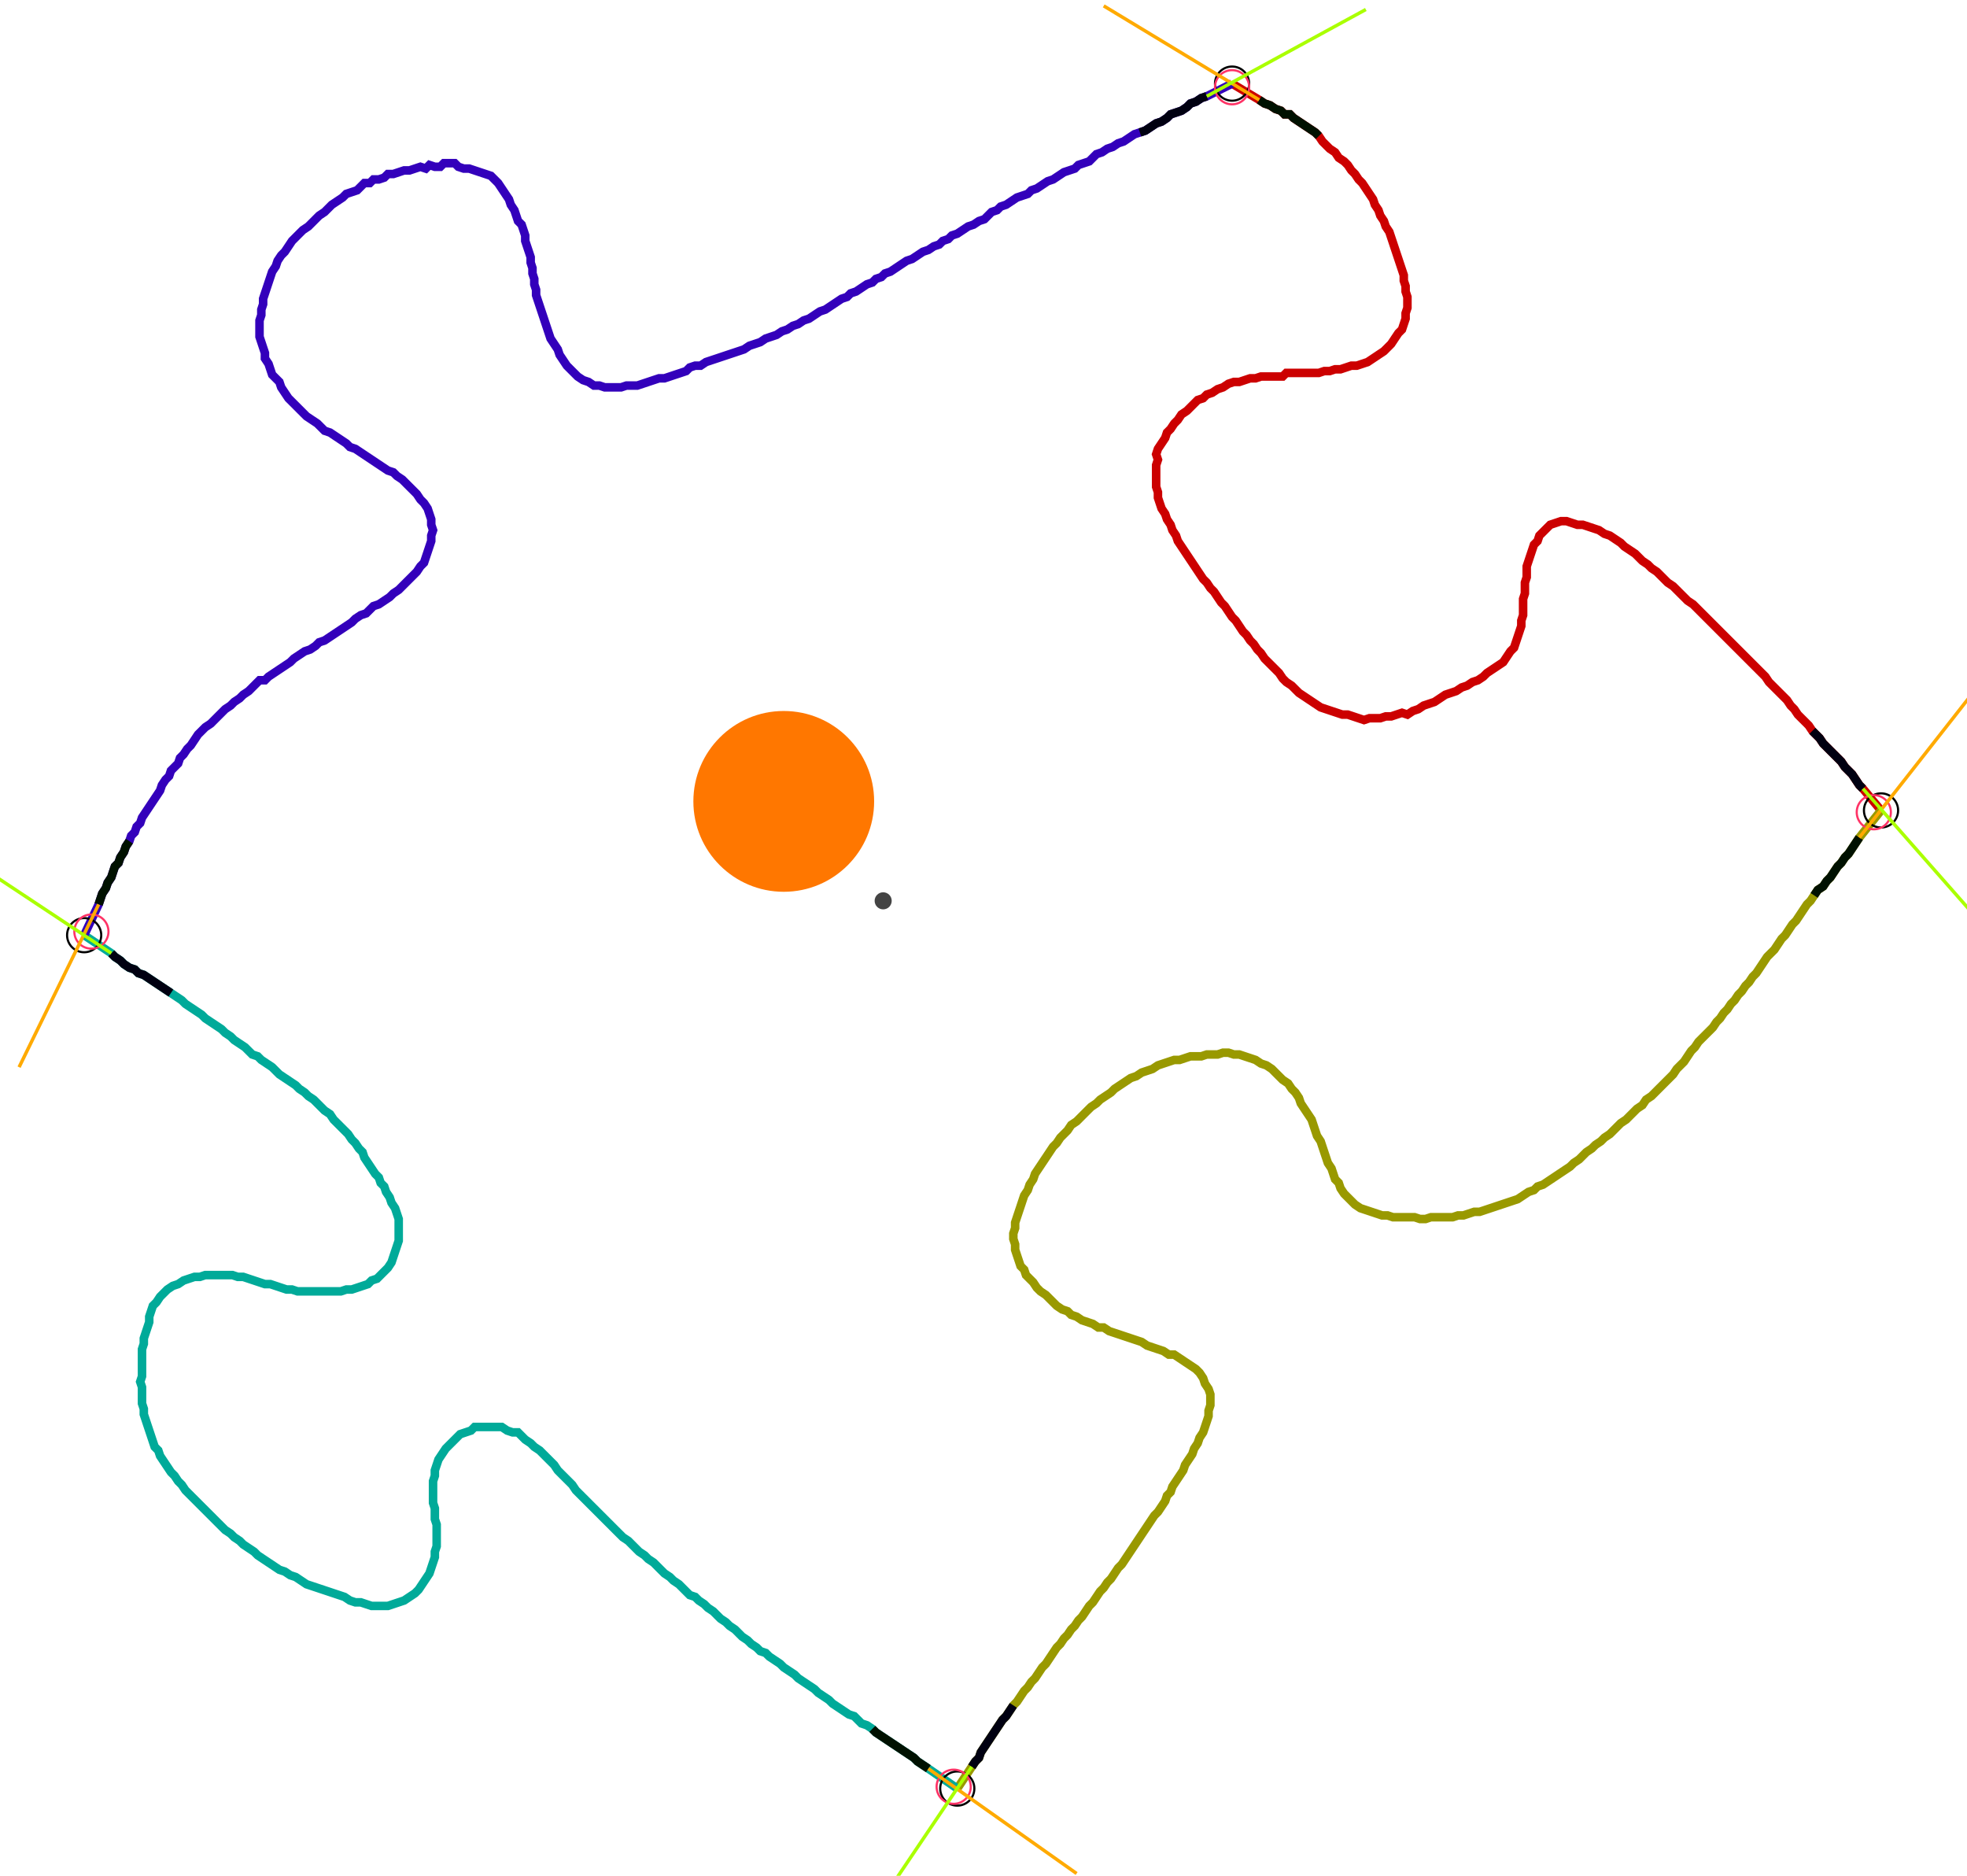 <?xml version="1.0" encoding="UTF-8" standalone="no"?><svg width="627.937" height="598.73" viewBox="-10 -10 229.312 219.577" xmlns="http://www.w3.org/2000/svg" xmlns:xlink="http://www.w3.org/1999/xlink"><polyline points="133.757,-0.212 136.931,1.693 137.566,2.116 138.201,2.328 138.836,2.751 139.471,2.963 139.894,3.386 140.529,3.386 140.952,3.81 141.587,4.233 142.222,4.656 142.857,5.079 143.492,5.503 143.915,5.926 144.339,6.561 144.762,6.984 145.185,7.407 145.82,7.831 146.243,8.466 146.878,8.889 147.302,9.312 147.725,9.947 148.148,10.37 148.571,11.005 148.995,11.429 149.418,12.063 149.841,12.698 150.265,13.333 150.476,13.968 150.899,14.603 151.111,15.238 151.534,15.873 151.746,16.508 152.169,17.143 152.381,17.778 152.593,18.413 152.804,19.048 153.016,19.683 153.228,20.317 153.439,20.952 153.651,21.587 153.862,22.222 153.862,22.857 154.074,23.492 154.074,24.127 154.286,24.762 154.286,25.397 154.286,26.032 154.074,26.667 154.074,27.302 153.862,27.937 153.651,28.571 153.228,28.995 152.804,29.63 152.381,30.265 151.958,30.688 151.534,31.111 150.899,31.534 150.265,31.958 149.63,32.381 148.995,32.593 148.36,32.804 147.725,32.804 147.09,33.016 146.455,33.228 145.82,33.228 145.185,33.439 144.55,33.439 143.915,33.651 143.28,33.651 142.646,33.651 142.011,33.651 141.376,33.651 140.741,33.651 140.106,33.651 139.683,34.074 139.048,34.074 138.413,34.074 137.778,34.074 137.143,34.074 136.508,34.286 135.873,34.286 135.238,34.497 134.603,34.709 133.968,34.709 133.333,34.921 132.698,35.344 132.063,35.556 131.429,35.979 130.794,36.19 130.37,36.614 129.735,36.825 129.312,37.249 128.889,37.672 128.466,38.095 127.831,38.519 127.407,39.153 126.984,39.577 126.561,40.212 126.138,40.635 125.926,41.27 125.503,41.905 125.079,42.54 124.868,43.175 125.079,43.81 124.868,44.444 124.868,45.079 124.868,45.714 124.868,46.349 124.868,46.984 125.079,47.619 125.079,48.254 125.291,48.889 125.503,49.524 125.926,50.159 126.138,50.794 126.561,51.429 126.772,52.063 127.196,52.698 127.407,53.333 127.831,53.968 128.254,54.603 128.677,55.238 129.101,55.873 129.524,56.508 129.947,57.143 130.37,57.778 130.794,58.201 131.217,58.836 131.64,59.259 132.063,59.894 132.487,60.529 132.91,60.952 133.333,61.587 133.757,62.222 134.18,62.646 134.603,63.28 135.026,63.915 135.45,64.339 135.873,64.974 136.296,65.397 136.72,66.032 137.143,66.455 137.566,67.09 137.989,67.513 138.413,67.937 138.836,68.36 139.259,68.783 139.683,69.418 140.106,69.841 140.741,70.265 141.164,70.688 141.587,71.111 142.222,71.534 142.857,71.958 143.492,72.381 144.127,72.804 144.762,73.016 145.397,73.228 146.032,73.439 146.667,73.651 147.302,73.651 147.937,73.862 148.571,74.074 149.206,74.286 149.841,74.074 150.476,74.074 151.111,74.074 151.746,73.862 152.381,73.862 153.016,73.651 153.651,73.439 154.286,73.651 154.921,73.228 155.556,73.016 156.19,72.593 156.825,72.381 157.46,72.169 158.095,71.746 158.73,71.323 159.365,71.111 160.0,70.899 160.635,70.476 161.27,70.265 161.905,69.841 162.54,69.63 163.175,69.206 163.598,68.783 164.233,68.36 164.868,67.937 165.503,67.513 165.926,66.878 166.349,66.243 166.772,65.82 166.984,65.185 167.196,64.55 167.407,63.915 167.619,63.28 167.619,62.646 167.831,62.011 167.831,61.376 167.831,60.741 167.831,60.106 168.042,59.471 168.042,58.836 168.042,58.201 168.254,57.566 168.254,56.931 168.254,56.296 168.466,55.661 168.677,55.026 168.889,54.392 169.101,53.757 169.524,53.333 169.735,52.698 170.159,52.275 170.582,51.852 171.005,51.429 171.64,51.217 172.275,51.005 172.91,51.005 173.545,51.217 174.18,51.429 174.815,51.429 175.45,51.64 176.085,51.852 176.72,52.063 177.354,52.487 177.989,52.698 178.624,53.122 179.259,53.545 179.683,53.968 180.317,54.392 180.952,54.815 181.376,55.238 181.799,55.661 182.434,56.085 182.857,56.508 183.492,56.931 183.915,57.354 184.339,57.778 184.762,58.201 185.397,58.624 185.82,59.048 186.243,59.471 186.667,59.894 187.09,60.317 187.725,60.741 188.148,61.164 188.571,61.587 188.995,62.011 189.418,62.434 189.841,62.857 190.265,63.28 190.688,63.704 191.111,64.127 191.534,64.55 191.958,64.974 192.381,65.397 192.804,65.82 193.228,66.243 193.651,66.667 194.074,67.09 194.497,67.513 194.921,67.937 195.344,68.36 195.767,68.783 196.19,69.206 196.614,69.841 197.037,70.265 197.46,70.688 197.884,71.111 198.307,71.534 198.73,71.958 199.153,72.593 199.577,73.016 200,73.651 200.423,74.074 200.847,74.497 201.27,74.921 201.693,75.556 202.116,75.979 202.54,76.402 202.963,77.037 203.386,77.46 203.81,77.884 204.233,78.307 204.656,78.73 205.079,79.153 205.503,79.788 205.926,80.212 206.349,80.635 206.772,81.27 207.196,81.905 207.619,82.328 209.735,84.868" style="fill:none; stroke:#cc0000; stroke-width:1.0"  /><polyline points="209.735,84.868 207.196,88.042 206.772,88.677 206.349,89.312 205.926,89.947 205.503,90.37 205.079,91.005 204.656,91.429 204.233,92.063 203.81,92.698 203.386,93.122 202.963,93.757 202.328,94.18 201.905,94.815 201.481,95.45 201.058,95.873 200.635,96.508 200.212,97.143 199.788,97.778 199.365,98.201 198.942,98.836 198.519,99.471 198.095,99.894 197.672,100.529 197.249,101.164 196.825,101.587 196.402,102.011 195.979,102.646 195.556,103.28 195.132,103.915 194.709,104.339 194.286,104.974 193.862,105.397 193.439,106.032 193.016,106.455 192.593,107.09 192.169,107.513 191.746,108.148 191.323,108.571 190.899,109.206 190.476,109.63 190.053,110.265 189.63,110.688 189.206,111.111 188.783,111.534 188.36,111.958 187.937,112.593 187.513,113.016 187.09,113.651 186.667,114.286 186.243,114.709 185.82,115.132 185.397,115.767 184.974,116.19 184.55,116.614 184.127,117.037 183.704,117.46 183.28,117.884 182.857,118.307 182.222,118.73 181.799,119.365 181.164,119.788 180.741,120.212 180.317,120.635 179.894,121.058 179.259,121.481 178.836,121.905 178.413,122.328 177.989,122.751 177.354,123.175 176.931,123.598 176.296,124.021 175.873,124.444 175.238,124.868 174.815,125.291 174.392,125.714 173.757,126.138 173.333,126.561 172.698,126.984 172.063,127.407 171.429,127.831 170.794,128.254 170.159,128.677 169.524,128.889 169.101,129.312 168.466,129.524 167.831,129.947 167.196,130.37 166.561,130.582 165.926,130.794 165.291,131.005 164.656,131.217 164.021,131.429 163.386,131.64 162.751,131.852 162.116,131.852 161.481,132.063 160.847,132.275 160.212,132.275 159.577,132.487 158.942,132.487 158.307,132.487 157.672,132.487 157.037,132.487 156.402,132.698 155.767,132.698 155.132,132.487 154.497,132.487 153.862,132.487 153.228,132.487 152.593,132.487 151.958,132.275 151.323,132.275 150.688,132.063 150.053,131.852 149.418,131.64 148.783,131.429 148.148,131.005 147.725,130.582 147.302,130.159 146.878,129.735 146.455,129.101 146.243,128.466 145.82,128.042 145.608,127.407 145.397,126.772 144.974,126.138 144.762,125.503 144.55,124.868 144.339,124.233 144.127,123.598 143.704,122.963 143.492,122.328 143.28,121.693 143.069,121.058 142.646,120.423 142.222,119.788 141.799,119.153 141.587,118.519 141.164,117.884 140.741,117.46 140.317,116.825 139.683,116.402 139.259,115.979 138.836,115.556 138.413,115.132 137.778,114.709 137.143,114.497 136.508,114.074 135.873,113.862 135.238,113.651 134.603,113.439 133.968,113.439 133.333,113.228 132.698,113.228 132.063,113.439 131.429,113.439 130.794,113.439 130.159,113.651 129.524,113.651 128.889,113.651 128.254,113.862 127.619,114.074 126.984,114.074 126.349,114.286 125.714,114.497 125.079,114.709 124.444,115.132 123.81,115.344 123.175,115.556 122.54,115.979 121.905,116.19 121.27,116.614 120.635,117.037 120,117.46 119.577,117.884 118.942,118.307 118.307,118.73 117.884,119.153 117.249,119.577 116.825,120 116.402,120.423 115.979,120.847 115.556,121.27 114.921,121.693 114.497,122.328 114.074,122.751 113.651,123.175 113.228,123.81 112.804,124.233 112.381,124.868 111.958,125.503 111.534,126.138 111.111,126.772 110.688,127.407 110.476,128.042 110.053,128.677 109.841,129.312 109.418,129.947 109.206,130.582 108.995,131.217 108.783,131.852 108.571,132.487 108.36,133.122 108.36,133.757 108.148,134.392 108.148,135.026 108.36,135.661 108.36,136.296 108.571,136.931 108.783,137.566 108.995,138.201 109.418,138.624 109.63,139.259 110.053,139.683 110.476,140.106 110.899,140.741 111.323,141.164 111.958,141.587 112.381,142.011 112.804,142.434 113.228,142.857 113.862,143.28 114.497,143.492 114.921,143.915 115.556,144.127 116.19,144.55 116.825,144.762 117.46,144.974 118.095,145.397 118.73,145.397 119.365,145.82 120,146.032 120.635,146.243 121.27,146.455 121.905,146.667 122.54,146.878 123.175,147.09 123.81,147.513 124.444,147.725 125.079,147.937 125.714,148.148 126.349,148.571 126.984,148.571 127.619,148.995 128.254,149.418 128.889,149.841 129.524,150.265 129.947,150.688 130.37,151.323 130.582,151.958 131.005,152.593 131.217,153.228 131.217,153.862 131.217,154.497 131.005,155.132 131.005,155.767 130.794,156.402 130.582,157.037 130.37,157.672 129.947,158.307 129.735,158.942 129.312,159.577 129.101,160.212 128.677,160.847 128.254,161.481 128.042,162.116 127.619,162.751 127.196,163.386 126.772,164.021 126.561,164.656 126.138,165.079 125.926,165.714 125.503,166.349 125.079,166.984 124.656,167.407 124.233,168.042 123.81,168.677 123.386,169.312 122.963,169.947 122.54,170.582 122.116,171.217 121.693,171.852 121.27,172.487 120.847,173.122 120.423,173.545 120,174.18 119.577,174.815 119.153,175.238 118.73,175.873 118.307,176.296 117.884,176.931 117.46,177.566 117.037,177.989 116.614,178.624 116.19,179.259 115.767,179.683 115.344,180.317 114.921,180.741 114.497,181.376 114.074,181.799 113.651,182.434 113.228,182.857 112.804,183.492 112.381,184.127 111.958,184.762 111.534,185.185 111.111,185.82 110.688,186.455 110.265,186.878 109.841,187.513 109.418,187.937 108.995,188.571 108.571,189.206 108.148,189.63 107.725,190.265 107.302,190.899 106.878,191.323 106.455,191.958 106.032,192.593 105.608,193.228 105.185,193.862 104.762,194.497 104.339,195.132 104.127,195.767 103.704,196.19 103.28,196.825 101.587,199.365" style="fill:none; stroke:#999900; stroke-width:1.0"  /><polyline points="101.587,199.365 98.201,197.037 97.566,196.614 96.931,196.19 96.508,195.767 95.873,195.344 95.238,194.921 94.603,194.497 93.968,194.074 93.333,193.651 92.698,193.228 92.063,192.804 91.64,192.381 91.005,191.958 90.37,191.746 89.947,191.323 89.524,190.899 88.889,190.688 88.254,190.265 87.619,189.841 86.984,189.418 86.561,188.995 85.926,188.571 85.291,188.148 84.868,187.725 84.233,187.302 83.598,186.878 82.963,186.455 82.54,186.032 81.905,185.608 81.27,185.185 80.847,184.762 80.212,184.339 79.577,183.915 79.153,183.492 78.519,183.28 78.095,182.857 77.46,182.434 77.037,182.011 76.402,181.587 75.979,181.164 75.556,180.741 74.921,180.317 74.497,179.894 73.862,179.471 73.439,179.048 73.016,178.624 72.381,178.201 71.958,177.778 71.323,177.354 70.899,176.931 70.265,176.72 69.841,176.296 69.418,175.873 68.995,175.45 68.36,175.026 67.937,174.603 67.302,174.18 66.878,173.757 66.455,173.333 66.032,172.91 65.397,172.487 64.974,172.063 64.339,171.64 63.915,171.217 63.492,170.794 63.069,170.37 62.434,169.947 62.011,169.524 61.587,169.101 61.164,168.677 60.741,168.254 60.317,167.831 59.894,167.407 59.471,166.984 59.048,166.561 58.624,166.138 58.201,165.714 57.778,165.291 57.354,164.868 56.931,164.444 56.508,163.81 56.085,163.386 55.661,162.963 55.238,162.54 54.815,162.116 54.392,161.481 53.968,161.058 53.545,160.635 53.122,160.212 52.698,159.788 52.063,159.365 51.64,158.942 51.005,158.519 50.582,158.095 50.159,157.672 49.524,157.672 48.889,157.46 48.254,157.037 47.619,157.037 46.984,157.037 46.349,157.037 45.714,157.037 45.079,157.037 44.656,157.46 44.021,157.672 43.386,157.884 42.963,158.307 42.54,158.73 42.116,159.153 41.693,159.577 41.27,160.212 40.847,160.847 40.635,161.481 40.423,162.116 40.423,162.751 40.212,163.386 40.212,164.021 40.212,164.656 40.212,165.291 40.212,165.926 40.423,166.561 40.423,167.196 40.423,167.831 40.635,168.466 40.635,169.101 40.635,169.735 40.635,170.37 40.635,171.005 40.423,171.64 40.423,172.275 40.212,172.91 40.0,173.545 39.788,174.18 39.365,174.815 38.942,175.45 38.519,176.085 38.095,176.508 37.46,176.931 36.825,177.354 36.19,177.566 35.556,177.778 34.921,177.989 34.286,177.989 33.651,177.989 33.016,177.989 32.381,177.778 31.746,177.566 31.111,177.566 30.476,177.354 29.841,176.931 29.206,176.72 28.571,176.508 27.937,176.296 27.302,176.085 26.667,175.873 26.032,175.661 25.397,175.45 24.762,175.026 24.127,174.603 23.492,174.392 22.857,173.968 22.222,173.757 21.587,173.333 20.952,172.91 20.317,172.487 19.683,172.063 19.259,171.64 18.624,171.217 17.989,170.794 17.566,170.37 16.931,169.947 16.508,169.524 15.873,169.101 15.45,168.677 15.026,168.254 14.603,167.831 14.18,167.407 13.757,166.984 13.333,166.561 12.91,166.138 12.487,165.714 12.063,165.291 11.64,164.868 11.217,164.444 10.794,163.81 10.37,163.386 9.947,162.751 9.524,162.328 9.101,161.693 8.677,161.058 8.254,160.423 8.042,159.788 7.619,159.365 7.407,158.73 7.196,158.095 6.984,157.46 6.772,156.825 6.561,156.19 6.349,155.556 6.349,154.921 6.138,154.286 6.138,153.651 6.138,153.016 6.138,152.381 5.926,151.746 6.138,151.111 6.138,150.476 6.138,149.841 6.138,149.206 6.138,148.571 6.138,147.937 6.349,147.302 6.349,146.667 6.561,146.032 6.772,145.397 6.984,144.762 6.984,144.127 7.196,143.492 7.407,142.857 7.831,142.434 8.254,141.799 8.677,141.376 9.101,140.952 9.735,140.529 10.37,140.317 11.005,139.894 11.64,139.683 12.275,139.471 12.91,139.471 13.545,139.259 14.18,139.259 14.815,139.259 15.45,139.259 16.085,139.259 16.72,139.259 17.354,139.471 17.989,139.471 18.624,139.683 19.259,139.894 19.894,140.106 20.529,140.317 21.164,140.317 21.799,140.529 22.434,140.741 23.069,140.952 23.704,140.952 24.339,141.164 24.974,141.164 25.608,141.164 26.243,141.164 26.878,141.164 27.513,141.164 28.148,141.164 28.783,141.164 29.418,141.164 30.053,140.952 30.688,140.952 31.323,140.741 31.958,140.529 32.593,140.317 33.016,139.894 33.651,139.683 34.074,139.259 34.497,138.836 34.921,138.413 35.344,137.778 35.556,137.143 35.767,136.508 35.979,135.873 36.19,135.238 36.19,134.603 36.19,133.968 36.19,133.333 36.19,132.698 35.979,132.063 35.767,131.429 35.344,130.794 35.132,130.159 34.709,129.524 34.497,128.889 34.074,128.466 33.862,127.831 33.439,127.407 33.016,126.772 32.593,126.138 32.169,125.503 31.958,124.868 31.534,124.444 31.111,123.81 30.688,123.386 30.265,122.751 29.841,122.328 29.418,121.905 28.995,121.481 28.571,121.058 28.148,120.423 27.513,120 27.09,119.577 26.667,119.153 26.243,118.73 25.608,118.307 25.185,117.884 24.55,117.46 24.127,117.037 23.492,116.614 22.857,116.19 22.222,115.767 21.799,115.344 21.376,114.921 20.741,114.497 20.106,114.074 19.683,113.651 19.048,113.439 18.624,113.016 18.201,112.593 17.566,112.169 16.931,111.746 16.508,111.323 15.873,110.899 15.45,110.476 14.815,110.053 14.18,109.63 13.545,109.206 13.122,108.783 12.487,108.36 11.852,107.937 11.217,107.513 10.794,107.09 10.159,106.667 9.524,106.243 8.889,105.82 8.254,105.397 7.619,104.974 6.984,104.55 6.349,104.127 5.714,103.915 5.291,103.492 4.656,103.28 4.021,102.857 3.598,102.434 2.963,102.011 2.54,101.587 -0.635,99.471" style="fill:none; stroke:#00aa99; stroke-width:1.0"  /><polyline points="-0.635,99.471 1.058,95.873 1.27,95.238 1.481,94.603 1.905,93.968 2.116,93.333 2.54,92.698 2.751,92.063 2.963,91.429 3.386,91.005 3.598,90.37 4.021,89.735 4.233,89.101 4.656,88.466 4.868,87.831 5.291,87.407 5.503,86.772 5.926,86.349 6.138,85.714 6.561,85.079 6.984,84.444 7.407,83.81 7.831,83.175 8.254,82.54 8.466,81.905 8.889,81.27 9.312,80.847 9.524,80.212 9.947,79.788 10.37,79.365 10.582,78.73 11.005,78.307 11.429,77.672 11.852,77.249 12.275,76.614 12.698,75.979 13.122,75.556 13.545,75.132 14.18,74.709 14.603,74.286 15.026,73.862 15.45,73.439 15.873,73.016 16.508,72.593 16.931,72.169 17.566,71.746 17.989,71.323 18.624,70.899 19.048,70.476 19.471,70.053 19.894,69.63 20.529,69.63 20.952,69.206 21.587,68.783 22.222,68.36 22.857,67.937 23.492,67.513 23.915,67.09 24.55,66.667 25.185,66.243 25.82,66.032 26.455,65.608 26.878,65.185 27.513,64.974 28.148,64.55 28.783,64.127 29.418,63.704 30.053,63.28 30.688,62.857 31.111,62.434 31.746,62.011 32.381,61.799 32.804,61.376 33.228,60.952 33.862,60.741 34.497,60.317 35.132,59.894 35.556,59.471 36.19,59.048 36.614,58.624 37.037,58.201 37.46,57.778 37.884,57.354 38.307,56.931 38.73,56.296 39.153,55.873 39.365,55.238 39.577,54.603 39.788,53.968 40.0,53.333 40.0,52.698 40.212,52.063 40.0,51.429 40.0,50.794 39.788,50.159 39.577,49.524 39.153,48.889 38.73,48.466 38.307,47.831 37.884,47.407 37.46,46.984 37.037,46.561 36.614,46.138 35.979,45.714 35.556,45.291 34.921,45.079 34.286,44.656 33.651,44.233 33.016,43.81 32.381,43.386 31.746,42.963 31.111,42.54 30.476,42.328 30.053,41.905 29.418,41.481 28.783,41.058 28.148,40.635 27.513,40.423 27.09,40.0 26.667,39.577 26.032,39.153 25.397,38.73 24.974,38.307 24.55,37.884 24.127,37.46 23.704,37.037 23.28,36.614 22.857,35.979 22.434,35.344 22.222,34.709 21.799,34.286 21.376,33.862 21.164,33.228 20.952,32.593 20.529,31.958 20.529,31.323 20.317,30.688 20.106,30.053 19.894,29.418 19.894,28.783 19.894,28.148 19.894,27.513 20.106,26.878 20.106,26.243 20.317,25.608 20.317,24.974 20.529,24.339 20.741,23.704 20.952,23.069 21.164,22.434 21.376,21.799 21.799,21.164 22.011,20.529 22.434,19.894 22.857,19.471 23.28,18.836 23.704,18.201 24.127,17.778 24.55,17.354 24.974,16.931 25.608,16.508 26.032,16.085 26.455,15.661 26.878,15.238 27.513,14.815 27.937,14.392 28.36,13.968 28.995,13.545 29.63,13.122 30.053,12.698 30.688,12.487 31.323,12.275 31.746,11.852 32.169,11.429 32.804,11.429 33.228,11.005 33.862,11.005 34.497,10.794 34.921,10.37 35.556,10.37 36.19,10.159 36.825,9.947 37.46,9.947 38.095,9.735 38.73,9.524 39.365,9.735 39.788,9.312 40.423,9.524 41.058,9.524 41.481,9.101 42.116,9.101 42.751,9.101 43.175,9.524 43.81,9.735 44.444,9.735 45.079,9.947 45.714,10.159 46.349,10.37 46.984,10.582 47.407,11.005 47.831,11.429 48.254,12.063 48.677,12.698 49.101,13.333 49.312,13.968 49.735,14.603 49.947,15.238 50.159,15.873 50.582,16.296 50.794,16.931 51.005,17.566 51.005,18.201 51.217,18.836 51.429,19.471 51.64,20.106 51.64,20.741 51.852,21.376 51.852,22.011 52.063,22.646 52.063,23.28 52.275,23.915 52.275,24.55 52.487,25.185 52.698,25.82 52.91,26.455 53.122,27.09 53.333,27.725 53.545,28.36 53.757,28.995 53.968,29.63 54.392,30.265 54.815,30.899 55.026,31.534 55.45,32.169 55.873,32.804 56.296,33.228 56.72,33.651 57.143,34.074 57.778,34.497 58.413,34.709 59.048,35.132 59.683,35.132 60.317,35.344 60.952,35.344 61.587,35.344 62.222,35.344 62.857,35.132 63.492,35.132 64.127,35.132 64.762,34.921 65.397,34.709 66.032,34.497 66.667,34.286 67.302,34.286 67.937,34.074 68.571,33.862 69.206,33.651 69.841,33.439 70.265,33.016 70.899,32.804 71.534,32.804 72.169,32.381 72.804,32.169 73.439,31.958 74.074,31.746 74.709,31.534 75.344,31.323 75.979,31.111 76.614,30.899 77.249,30.476 77.884,30.265 78.519,30.053 79.153,29.63 79.788,29.418 80.423,29.206 81.058,28.783 81.693,28.571 82.328,28.148 82.963,27.937 83.598,27.513 84.233,27.302 84.868,26.878 85.503,26.455 86.138,26.243 86.772,25.82 87.407,25.397 88.042,24.974 88.677,24.762 89.101,24.339 89.735,24.127 90.37,23.704 91.005,23.28 91.64,23.069 92.063,22.646 92.698,22.434 93.122,22.011 93.757,21.799 94.392,21.376 95.026,20.952 95.661,20.529 96.296,20.317 96.931,19.894 97.566,19.471 98.201,19.259 98.836,18.836 99.471,18.624 99.894,18.201 100.529,17.989 100.952,17.566 101.587,17.354 102.222,16.931 102.857,16.508 103.492,16.296 104.127,15.873 104.762,15.661 105.185,15.238 105.608,14.815 106.243,14.603 106.667,14.18 107.302,13.968 107.937,13.545 108.571,13.122 109.206,12.91 109.841,12.698 110.265,12.275 110.899,12.063 111.534,11.64 112.169,11.217 112.804,11.005 113.439,10.582 114.074,10.159 114.709,9.947 115.344,9.735 115.767,9.312 116.402,9.101 117.037,8.889 117.46,8.466 117.884,8.042 118.519,7.831 119.153,7.407 119.788,7.196 120.423,6.772 121.058,6.561 121.693,6.138 122.328,5.714 122.963,5.503 123.598,5.291 124.233,4.868 124.868,4.444 125.503,4.233 126.138,3.81 126.561,3.386 127.196,3.175 127.831,2.963 128.466,2.54 128.889,2.116 129.524,1.905 130.159,1.481 130.794,1.27 133.757,-0.212" style="fill:none; stroke:#3300bb; stroke-width:1.0"  /><circle cx="133.757" cy="-0.212" r="2.0" style="fill:none; stroke:#000000aa; stroke-width:0.25" /><circle cx="209.735" cy="84.868" r="2.0" style="fill:none; stroke:#000000aa; stroke-width:0.25" /><circle cx="101.587" cy="199.365" r="2.0" style="fill:none; stroke:#000000aa; stroke-width:0.25" /><circle cx="-0.635" cy="99.471" r="2.0" style="fill:none; stroke:#000000aa; stroke-width:0.25" /><circle cx="133.757" cy="0.212" r="2.0" style="fill:none; stroke:#ff3366aa; stroke-width:0.25" /><circle cx="208.889" cy="85.079" r="2.0" style="fill:none; stroke:#ff3366aa; stroke-width:0.25" /><circle cx="101.164" cy="199.153" r="2.0" style="fill:none; stroke:#ff3366aa; stroke-width:0.25" /><circle cx="0.212" cy="99.048" r="2.0" style="fill:none; stroke:#ff3366aa; stroke-width:0.25" /><polyline points="143.915,5.926 143.492,5.503 142.857,5.079 142.222,4.656 141.587,4.233 140.952,3.81 140.529,3.386 139.894,3.386 139.471,2.963 138.836,2.751 138.201,2.328 137.566,2.116 136.931,1.693" style="fill:none; stroke:#001100; stroke-width:1.0" /><polyline points="122.963,5.503 123.598,5.291 124.233,4.868 124.868,4.444 125.503,4.233 126.138,3.81 126.561,3.386 127.196,3.175 127.831,2.963 128.466,2.54 128.889,2.116 129.524,1.905 130.159,1.481 130.794,1.27" style="fill:none; stroke:#000011; stroke-width:1.0" /><polyline points="201.905,94.815 202.328,94.18 202.963,93.757 203.386,93.122 203.81,92.698 204.233,92.063 204.656,91.429 205.079,91.005 205.503,90.37 205.926,89.947 206.349,89.312 206.772,88.677 207.196,88.042" style="fill:none; stroke:#001100; stroke-width:1.0" /><polyline points="201.693,75.556 202.116,75.979 202.54,76.402 202.963,77.037 203.386,77.46 203.81,77.884 204.233,78.307 204.656,78.73 205.079,79.153 205.503,79.788 205.926,80.212 206.349,80.635 206.772,81.27 207.196,81.905 207.619,82.328" style="fill:none; stroke:#000011; stroke-width:1.0" /><polyline points="91.64,192.381 92.063,192.804 92.698,193.228 93.333,193.651 93.968,194.074 94.603,194.497 95.238,194.921 95.873,195.344 96.508,195.767 96.931,196.19 97.566,196.614 98.201,197.037" style="fill:none; stroke:#001100; stroke-width:1.0" /><polyline points="108.148,189.63 107.725,190.265 107.302,190.899 106.878,191.323 106.455,191.958 106.032,192.593 105.608,193.228 105.185,193.862 104.762,194.497 104.339,195.132 104.127,195.767 103.704,196.19 103.28,196.825" style="fill:none; stroke:#000011; stroke-width:1.0" /><polyline points="4.656,88.466 4.233,89.101 4.021,89.735 3.598,90.37 3.386,91.005 2.963,91.429 2.751,92.063 2.54,92.698 2.116,93.333 1.905,93.968 1.481,94.603 1.27,95.238 1.058,95.873" style="fill:none; stroke:#001100; stroke-width:1.0" /><polyline points="9.524,106.243 8.889,105.82 8.254,105.397 7.619,104.974 6.984,104.55 6.349,104.127 5.714,103.915 5.291,103.492 4.656,103.28 4.021,102.857 3.598,102.434 2.963,102.011 2.54,101.587" style="fill:none; stroke:#000011; stroke-width:1.0" /><polyline points="136.931,1.693 118.73,-9.312" style="fill:none; stroke:#ffaa00; stroke-width:0.4" /><polyline points="130.794,1.27 149.418,-8.889" style="fill:none; stroke:#aaff00; stroke-width:0.4" /><polyline points="207.196,88.042 220.317,71.323" style="fill:none; stroke:#ffaa00; stroke-width:0.4" /><polyline points="207.619,82.328 221.587,98.201" style="fill:none; stroke:#aaff00; stroke-width:0.4" /><polyline points="98.201,197.037 115.556,209.312" style="fill:none; stroke:#ffaa00; stroke-width:0.4" /><polyline points="103.28,196.825 91.429,214.392" style="fill:none; stroke:#aaff00; stroke-width:0.4" /><polyline points="1.058,95.873 -8.254,114.921" style="fill:none; stroke:#ffaa00; stroke-width:0.4" /><polyline points="2.54,101.587 -15.026,89.947" style="fill:none; stroke:#aaff00; stroke-width:0.4" /><circle cx="92.91" cy="95.45" r="1.0" style="fill:#444444; stroke-width:0" /><circle cx="81.27" cy="83.81" r="10.582" style="fill:#ff770022; stroke-width:0" /><circle cx="81.27" cy="83.81" r="1.0" style="fill:#ff7700; stroke-width:0" /></svg>